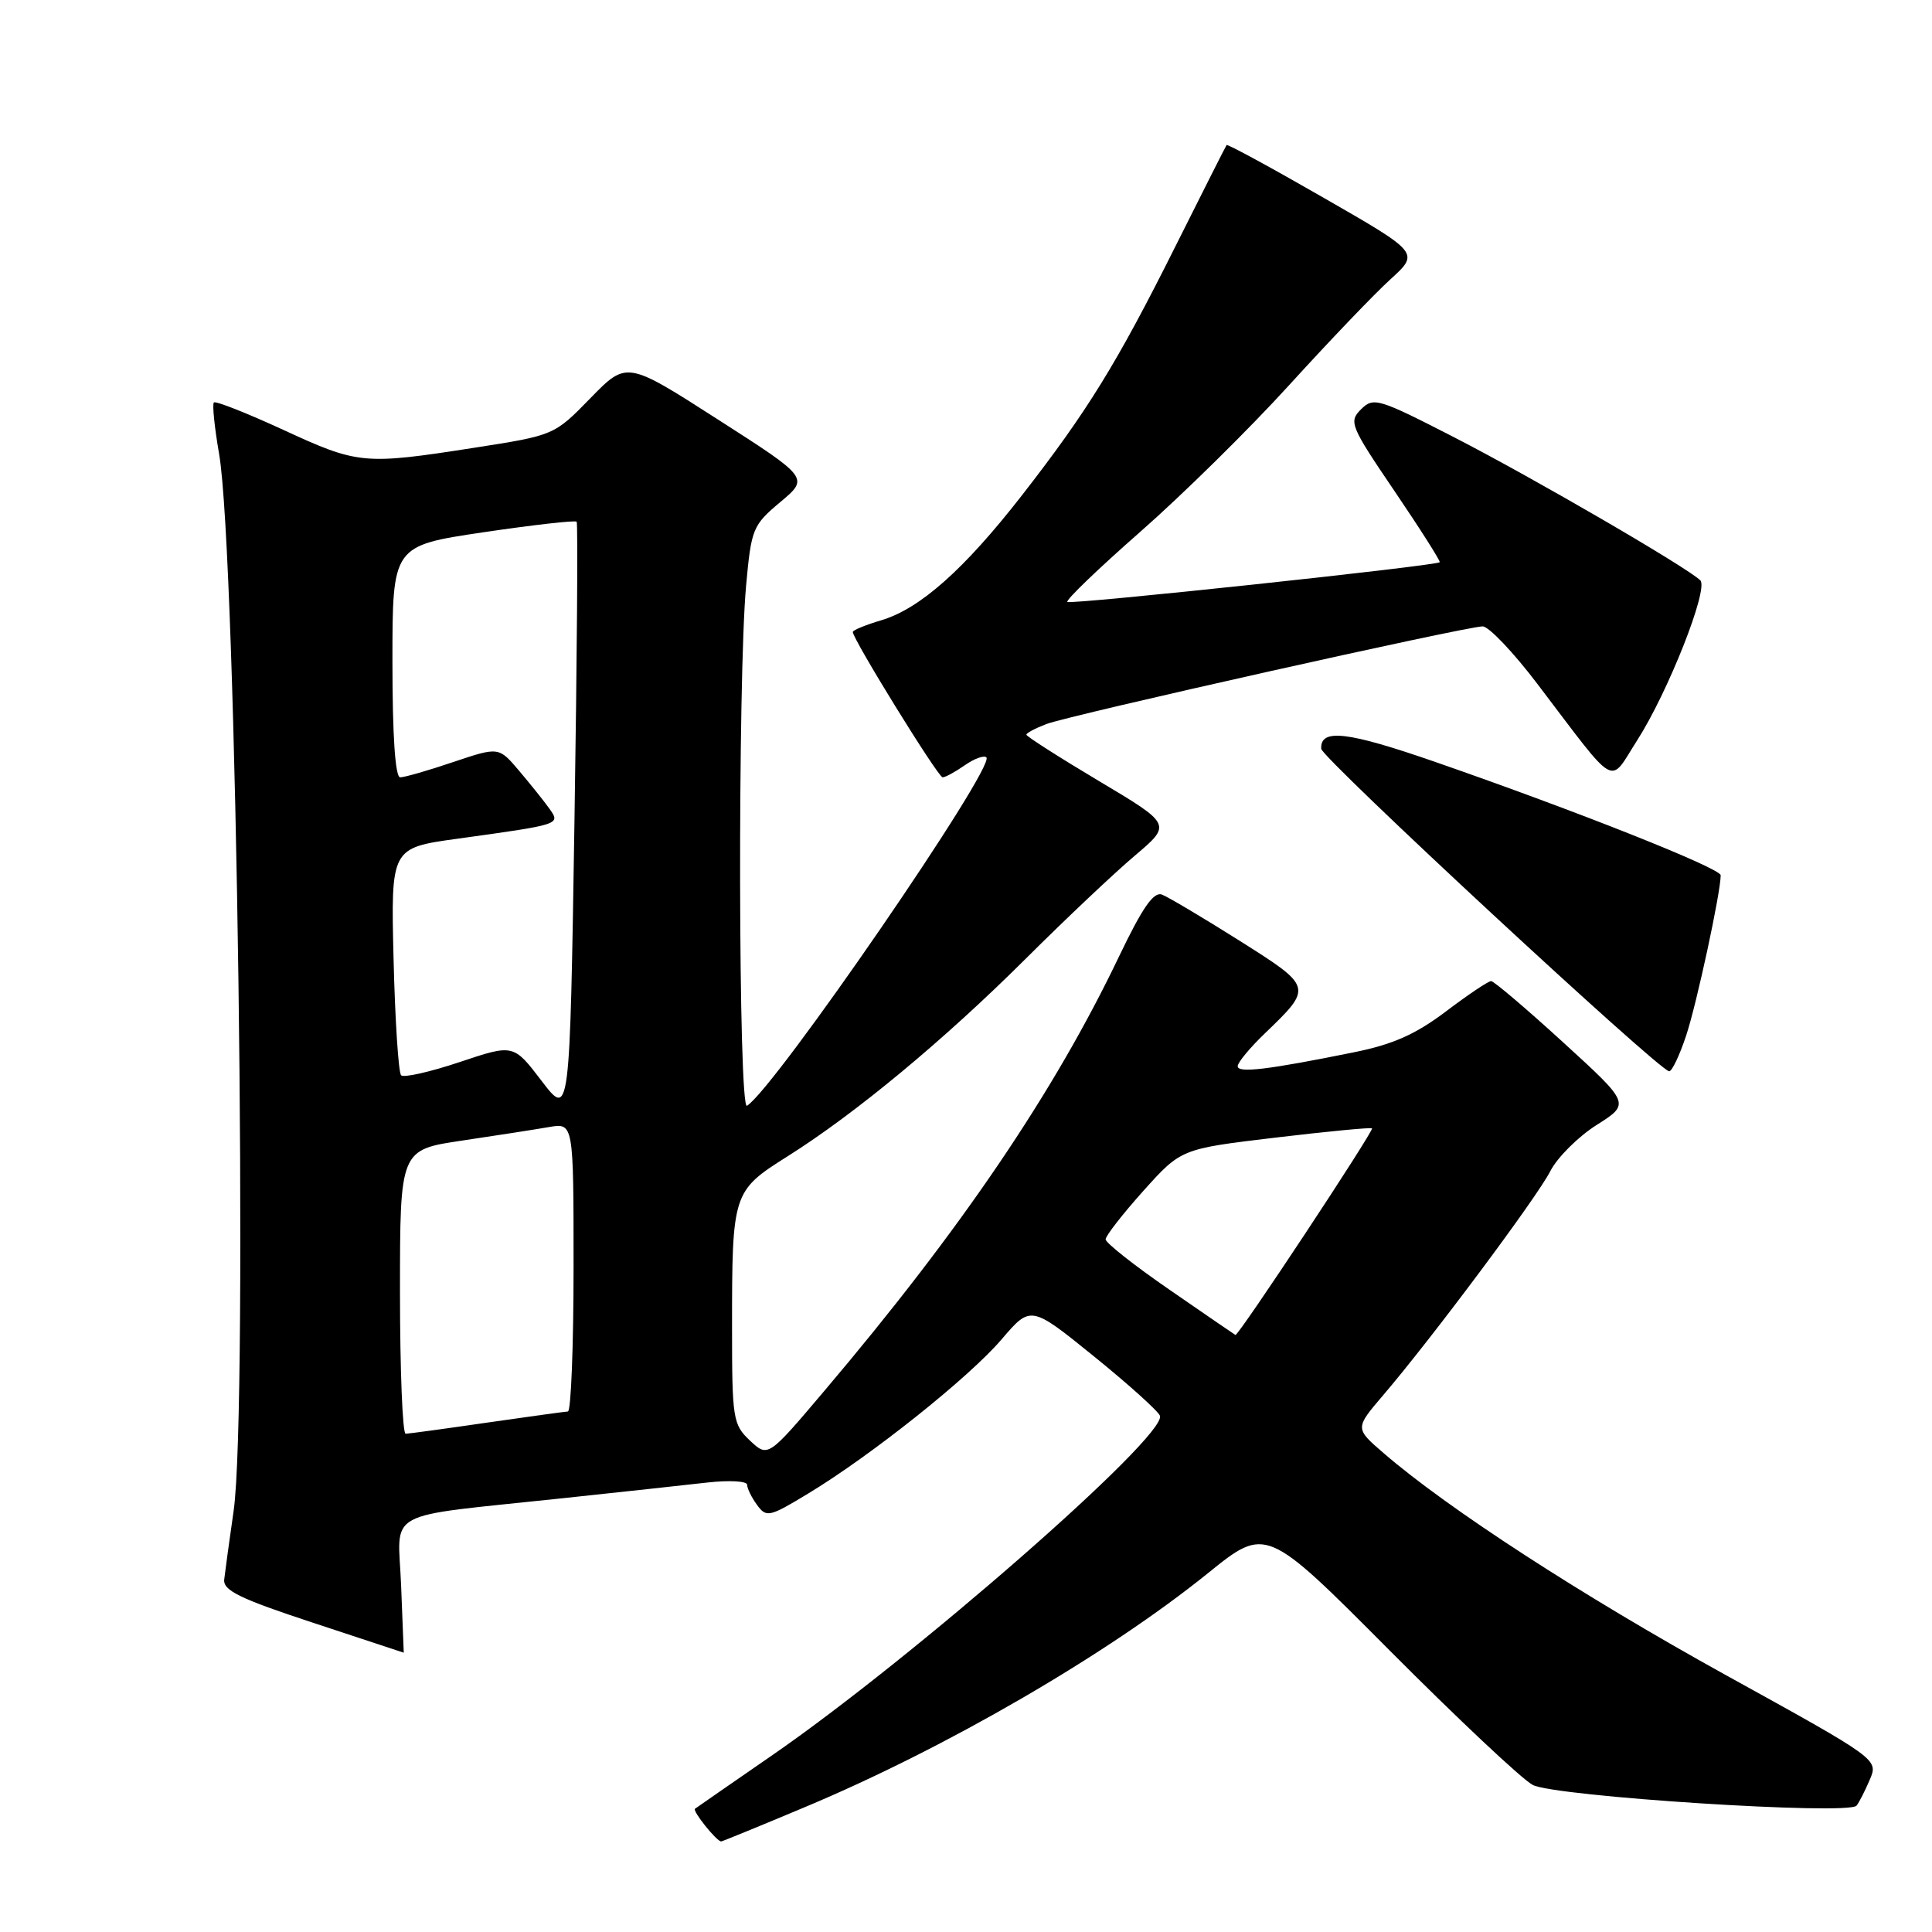 <?xml version="1.0" encoding="UTF-8" standalone="no"?>
<!DOCTYPE svg PUBLIC "-//W3C//DTD SVG 1.1//EN" "http://www.w3.org/Graphics/SVG/1.1/DTD/svg11.dtd" >
<svg xmlns="http://www.w3.org/2000/svg" xmlns:xlink="http://www.w3.org/1999/xlink" version="1.1" viewBox="0 0 256 256">
 <g >
 <path fill="currentColor"
d=" M 106.64 239.46 C 125.36 231.62 146.74 219.21 160.09 208.43 C 167.76 202.24 167.76 202.24 184.13 218.69 C 193.13 227.73 201.66 235.75 203.09 236.51 C 205.99 238.05 244.95 240.55 246.00 239.26 C 246.34 238.84 247.13 237.29 247.76 235.81 C 248.90 233.12 248.90 233.12 228.70 221.97 C 209.63 211.43 191.83 199.89 183.33 192.54 C 179.53 189.26 179.53 189.26 183.27 184.88 C 189.67 177.40 203.65 158.67 205.42 155.19 C 206.35 153.37 209.12 150.61 211.57 149.06 C 216.02 146.24 216.02 146.24 207.13 138.12 C 202.24 133.65 197.94 130.00 197.58 130.00 C 197.21 130.00 194.51 131.81 191.58 134.03 C 187.55 137.07 184.55 138.40 179.37 139.44 C 167.96 141.75 164.00 142.22 164.00 141.28 C 164.00 140.79 165.61 138.84 167.58 136.95 C 173.98 130.79 173.98 130.80 164.23 124.64 C 159.41 121.60 154.79 118.86 153.97 118.54 C 152.86 118.12 151.38 120.26 148.28 126.73 C 139.71 144.68 127.34 162.93 109.22 184.31 C 101.76 193.12 101.76 193.12 99.38 190.89 C 97.12 188.76 97.00 188.03 97.00 175.95 C 97.00 158.03 97.07 157.81 104.37 153.21 C 113.37 147.54 125.12 137.79 135.95 127.00 C 141.20 121.77 147.69 115.64 150.38 113.37 C 155.26 109.24 155.26 109.24 145.63 103.50 C 140.33 100.34 136.00 97.57 136.00 97.35 C 136.00 97.13 137.19 96.50 138.65 95.94 C 141.75 94.76 194.29 83.00 196.46 83.00 C 197.27 83.00 200.53 86.43 203.71 90.62 C 214.50 104.81 213.13 104.03 216.92 98.12 C 221.02 91.73 226.43 78.03 225.30 76.90 C 223.62 75.22 203.23 63.37 192.79 58.00 C 182.63 52.78 182.00 52.59 180.35 54.23 C 178.69 55.88 178.91 56.42 184.82 65.13 C 188.24 70.17 190.91 74.39 190.77 74.50 C 190.10 75.00 141.82 80.15 141.43 79.76 C 141.19 79.52 145.54 75.34 151.10 70.46 C 156.66 65.58 165.53 56.85 170.80 51.05 C 176.08 45.25 182.13 38.92 184.25 37.00 C 188.09 33.50 188.09 33.50 175.41 26.22 C 168.44 22.21 162.64 19.06 162.53 19.22 C 162.41 19.37 159.34 25.47 155.69 32.76 C 147.95 48.23 144.08 54.49 135.39 65.66 C 127.77 75.44 121.91 80.65 116.80 82.18 C 114.71 82.80 113.00 83.50 113.00 83.74 C 113.00 84.70 124.30 103.00 124.90 103.00 C 125.26 103.00 126.58 102.28 127.84 101.40 C 129.10 100.52 130.38 100.05 130.70 100.36 C 131.94 101.61 102.63 144.26 98.98 146.52 C 97.83 147.22 97.74 89.96 98.86 77.62 C 99.55 70.06 99.73 69.60 103.39 66.53 C 107.21 63.33 107.21 63.33 95.12 55.58 C 83.04 47.83 83.04 47.83 78.24 52.75 C 73.44 57.68 73.44 57.68 62.78 59.34 C 48.19 61.61 47.46 61.54 37.52 56.95 C 32.70 54.73 28.57 53.10 28.34 53.33 C 28.11 53.56 28.42 56.62 29.03 60.13 C 31.35 73.51 32.91 186.46 30.96 200.18 C 30.38 204.20 29.82 208.31 29.71 209.29 C 29.54 210.74 31.79 211.84 41.50 215.03 C 48.10 217.20 53.50 218.98 53.50 218.99 C 53.50 219.00 53.34 215.00 53.15 210.10 C 52.75 199.81 50.35 201.11 74.50 198.53 C 82.20 197.71 90.86 196.77 93.75 196.44 C 96.64 196.12 99.00 196.25 99.00 196.74 C 99.00 197.22 99.59 198.43 100.31 199.41 C 101.55 201.11 101.94 201.02 107.06 197.92 C 115.42 192.87 128.38 182.54 132.70 177.49 C 136.58 172.95 136.58 172.95 144.96 179.73 C 149.57 183.46 153.50 187.01 153.70 187.60 C 154.60 190.30 121.04 219.67 102.22 232.65 C 96.87 236.34 92.32 239.50 92.09 239.67 C 91.72 239.96 94.96 244.00 95.56 244.00 C 95.70 244.00 100.69 241.96 106.64 239.46 Z  M 223.42 137.23 C 224.82 133.03 228.00 118.26 228.00 115.98 C 228.00 115.05 209.04 107.51 190.29 101.00 C 178.52 96.91 174.92 96.49 175.07 99.22 C 175.15 100.45 219.81 141.86 221.17 141.95 C 221.54 141.98 222.55 139.85 223.42 137.23 Z  M 53.00 171.17 C 53.00 152.35 53.00 152.35 61.25 151.13 C 65.79 150.46 70.96 149.65 72.75 149.34 C 76.00 148.78 76.00 148.78 76.00 167.89 C 76.00 178.40 75.66 187.01 75.25 187.03 C 74.84 187.05 70.00 187.72 64.50 188.51 C 59.00 189.31 54.16 189.97 53.75 189.98 C 53.34 189.99 53.00 181.53 53.00 171.17 Z  M 155.00 170.92 C 150.32 167.70 146.50 164.68 146.50 164.22 C 146.50 163.76 148.75 160.87 151.50 157.80 C 156.50 152.23 156.50 152.23 169.00 150.74 C 175.88 149.92 181.64 149.37 181.80 149.51 C 182.11 149.78 164.07 177.08 163.70 176.89 C 163.59 176.84 159.68 174.15 155.00 170.92 Z  M 71.77 143.23 C 68.04 138.34 68.04 138.34 60.91 140.73 C 56.99 142.04 53.50 142.83 53.15 142.48 C 52.80 142.13 52.35 135.21 52.15 127.10 C 51.79 112.35 51.79 112.35 60.65 111.13 C 74.37 109.23 74.29 109.25 72.79 107.14 C 72.08 106.14 70.28 103.90 68.79 102.14 C 66.09 98.95 66.09 98.95 60.07 100.97 C 56.77 102.09 53.60 103.00 53.03 103.00 C 52.37 103.00 52.00 97.53 52.00 87.66 C 52.00 72.32 52.00 72.32 64.04 70.53 C 70.67 69.55 76.23 68.92 76.41 69.13 C 76.59 69.33 76.46 87.19 76.12 108.81 C 75.50 148.12 75.50 148.12 71.77 143.23 Z "/>
</g>
</svg>